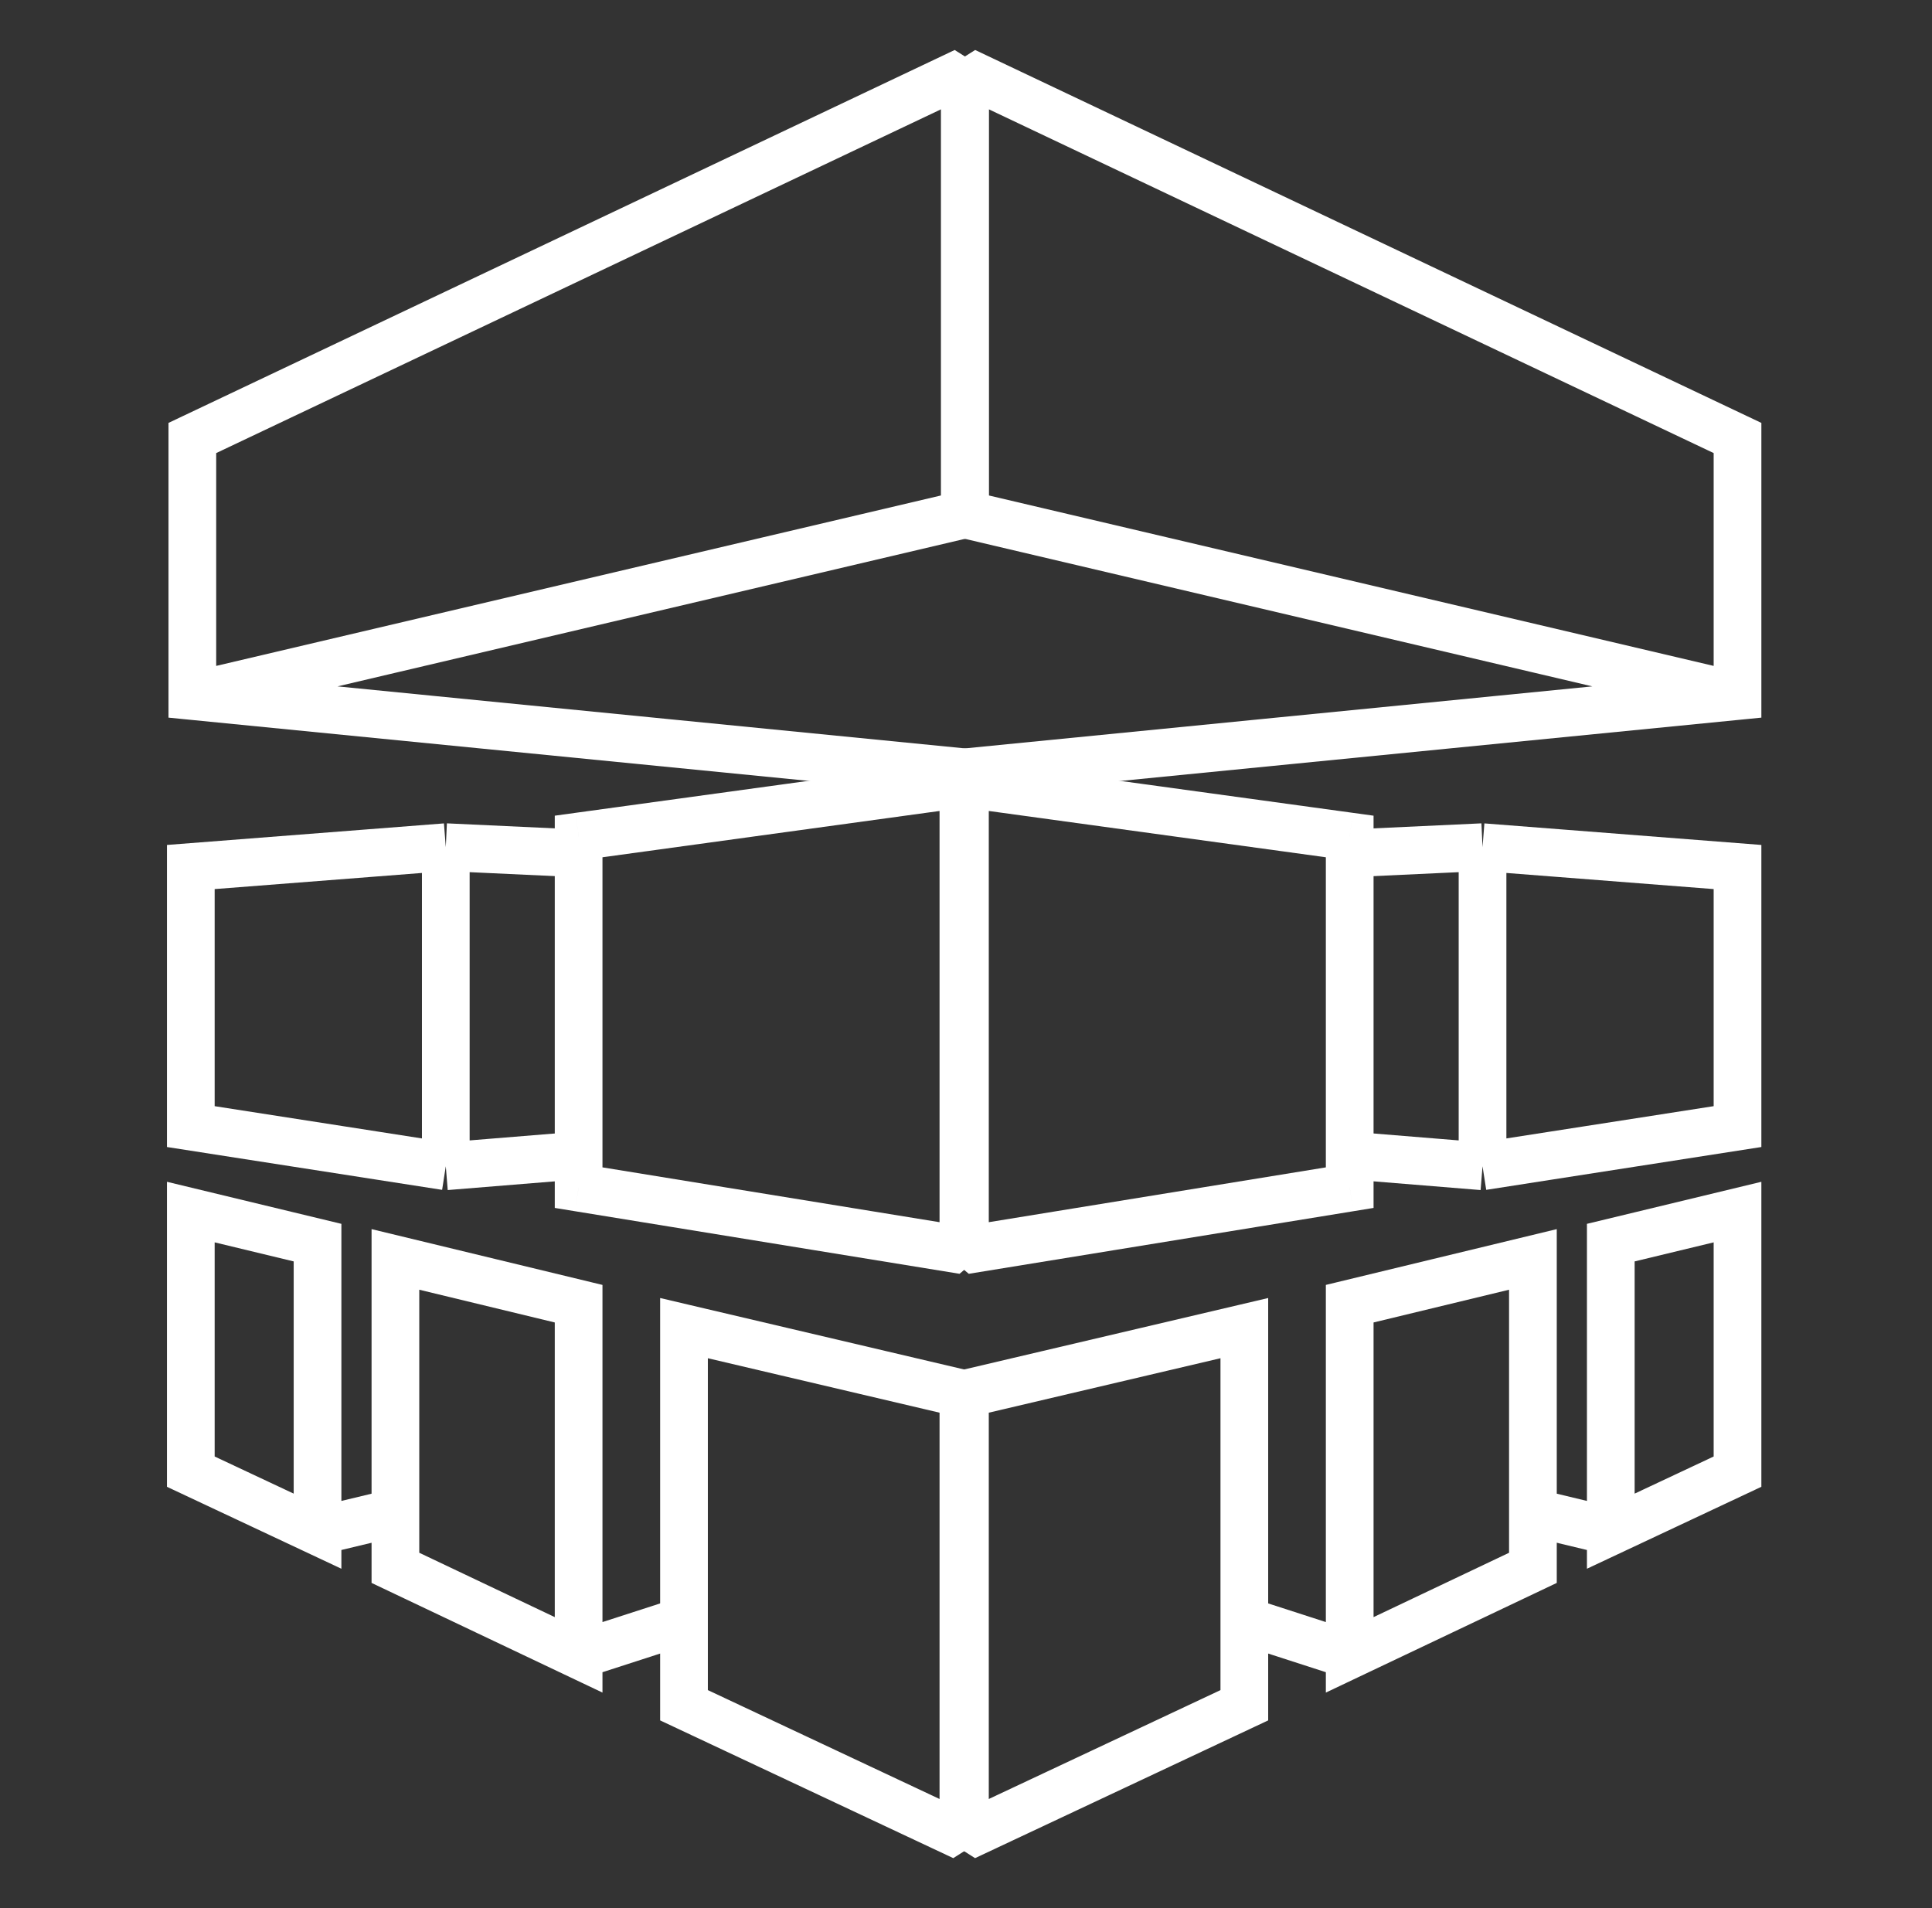<svg viewBox="0 0 81 80" fill="none" xmlns="http://www.w3.org/2000/svg">
<rect x="0" y="0" width="81" height="80" fill="#333333" stroke="none"/>
<path d="M40.455 3L40.884 2.096L39.455 3H40.455ZM72.846 18.363H73.846V17.731L73.275 17.46L72.846 18.363ZM72.846 29.182L72.944 30.177L73.846 30.088V29.182H72.846ZM40.455 21.564H39.455V22.356L40.226 22.538L40.455 21.564ZM40.026 3.904L72.418 19.267L73.275 17.46L40.884 2.096L40.026 3.904ZM71.846 18.363V29.182H73.846V18.363H71.846ZM73.075 28.208L40.684 20.591L40.226 22.538L72.617 30.155L73.075 28.208ZM41.455 21.564V3H39.455V21.564H41.455ZM72.748 28.186L40.357 31.387L40.553 33.377L72.944 30.177L72.748 28.186Z" fill="white"/>
<path d="M40.455 3L40.026 2.096L41.455 3H40.455ZM8.064 18.363H7.064V17.731L7.635 17.46L8.064 18.363ZM8.064 29.182L7.966 30.177L7.064 30.088V29.182H8.064ZM40.455 21.564H41.455V22.356L40.684 22.538L40.455 21.564ZM40.884 3.904L8.493 19.267L7.635 17.46L40.026 2.096L40.884 3.904ZM9.064 18.363V29.182H7.064V18.363H9.064ZM7.835 28.208L40.226 20.591L40.684 22.538L8.293 30.155L7.835 28.208ZM39.455 21.564V3H41.455V21.564H39.455ZM8.162 28.186L40.553 31.387L40.357 33.377L7.966 30.177L8.162 28.186Z" fill="white"/>
<path d="M40.455 32.855L40.591 31.864L39.455 31.708V32.855H40.455ZM56.587 35.071H57.587V34.199L56.723 34.08L56.587 35.071ZM56.587 49.794L56.747 50.781L57.587 50.644V49.794H56.587ZM40.455 52.419H39.455L40.616 53.406L40.455 52.419ZM40.319 33.845L56.45 36.061L56.723 34.08L40.591 31.864L40.319 33.845ZM55.587 35.071V49.794H57.587V35.071H55.587ZM56.426 48.807L40.294 51.431L40.616 53.406L56.747 50.781L56.426 48.807ZM41.455 52.419V32.855H39.455V52.419H41.455Z" fill="white"/>
<path d="M56.651 35.775L62.156 35.519M62.156 35.519L72.846 36.351V47.234L62.156 48.898M62.156 35.519V48.898M62.156 48.898L56.651 48.45" stroke="white" stroke-width="2"/>
<path d="M40.391 32.855L40.255 31.864L41.391 31.708V32.855H40.391ZM24.259 35.071H23.259V34.199L24.123 34.08L24.259 35.071ZM24.259 49.794L24.099 50.781L23.259 50.644V49.794H24.259ZM40.391 52.419H41.391L40.23 53.406L40.391 52.419ZM40.527 33.845L24.396 36.061L24.123 34.08L40.255 31.864L40.527 33.845ZM25.259 35.071V49.794H23.259V35.071H25.259ZM24.42 48.807L40.552 51.431L40.23 53.406L24.099 50.781L24.42 48.807ZM39.391 52.419V32.855H41.391V52.419H39.391Z" fill="white"/>
<path d="M24.195 35.775L18.69 35.519M18.69 35.519L8 36.351V47.234L18.69 48.898M18.69 35.519V48.898M18.69 48.898L24.195 48.45" stroke="white" stroke-width="2"/>
<path d="M52.169 55.684H53.169V54.421L51.941 54.71L52.169 55.684ZM40.455 58.436L40.226 57.463L39.455 57.644V58.436H40.455ZM40.455 77H39.455L40.88 77.905L40.455 77ZM52.169 71.495L52.595 72.4L53.169 72.13V71.495H52.169ZM51.941 54.71L40.226 57.463L40.684 59.41L52.398 56.657L51.941 54.71ZM39.455 58.436V77H41.455V58.436H39.455ZM40.88 77.905L52.595 72.4L51.744 70.59L40.03 76.095L40.88 77.905ZM53.169 71.495V55.684H51.169V71.495H53.169Z" fill="white"/>
<path d="M56.587 69.382L64.268 65.734V52.803L56.587 54.659V69.382ZM56.587 69.382L52.233 67.974" stroke="white" stroke-width="2"/>
<path d="M67.533 64.197L72.846 61.701V50.818L67.533 52.099V64.197ZM67.533 64.197L64.332 63.429" stroke="white" stroke-width="2"/>
<path d="M28.677 55.684H27.677V54.421L28.905 54.71L28.677 55.684ZM40.391 58.436L40.62 57.463L41.391 57.644V58.436H40.391ZM40.391 77H41.391L39.966 77.905L40.391 77ZM28.677 71.495L28.251 72.4L27.677 72.13V71.495H28.677ZM28.905 54.71L40.62 57.463L40.162 59.41L28.448 56.657L28.905 54.71ZM41.391 58.436V77H39.391V58.436H41.391ZM39.966 77.905L28.251 72.4L29.102 70.59L40.816 76.095L39.966 77.905ZM27.677 71.495V55.684H29.677V71.495H27.677Z" fill="white"/>
<path d="M24.259 69.382L16.578 65.734V52.803L24.259 54.659V69.382ZM24.259 69.382L28.613 67.974" stroke="white" stroke-width="2"/>
<path d="M13.313 64.197L8 61.701V50.818L13.313 52.099V64.197ZM13.313 64.197L16.514 63.429" stroke="white" stroke-width="2"/>
</svg>
